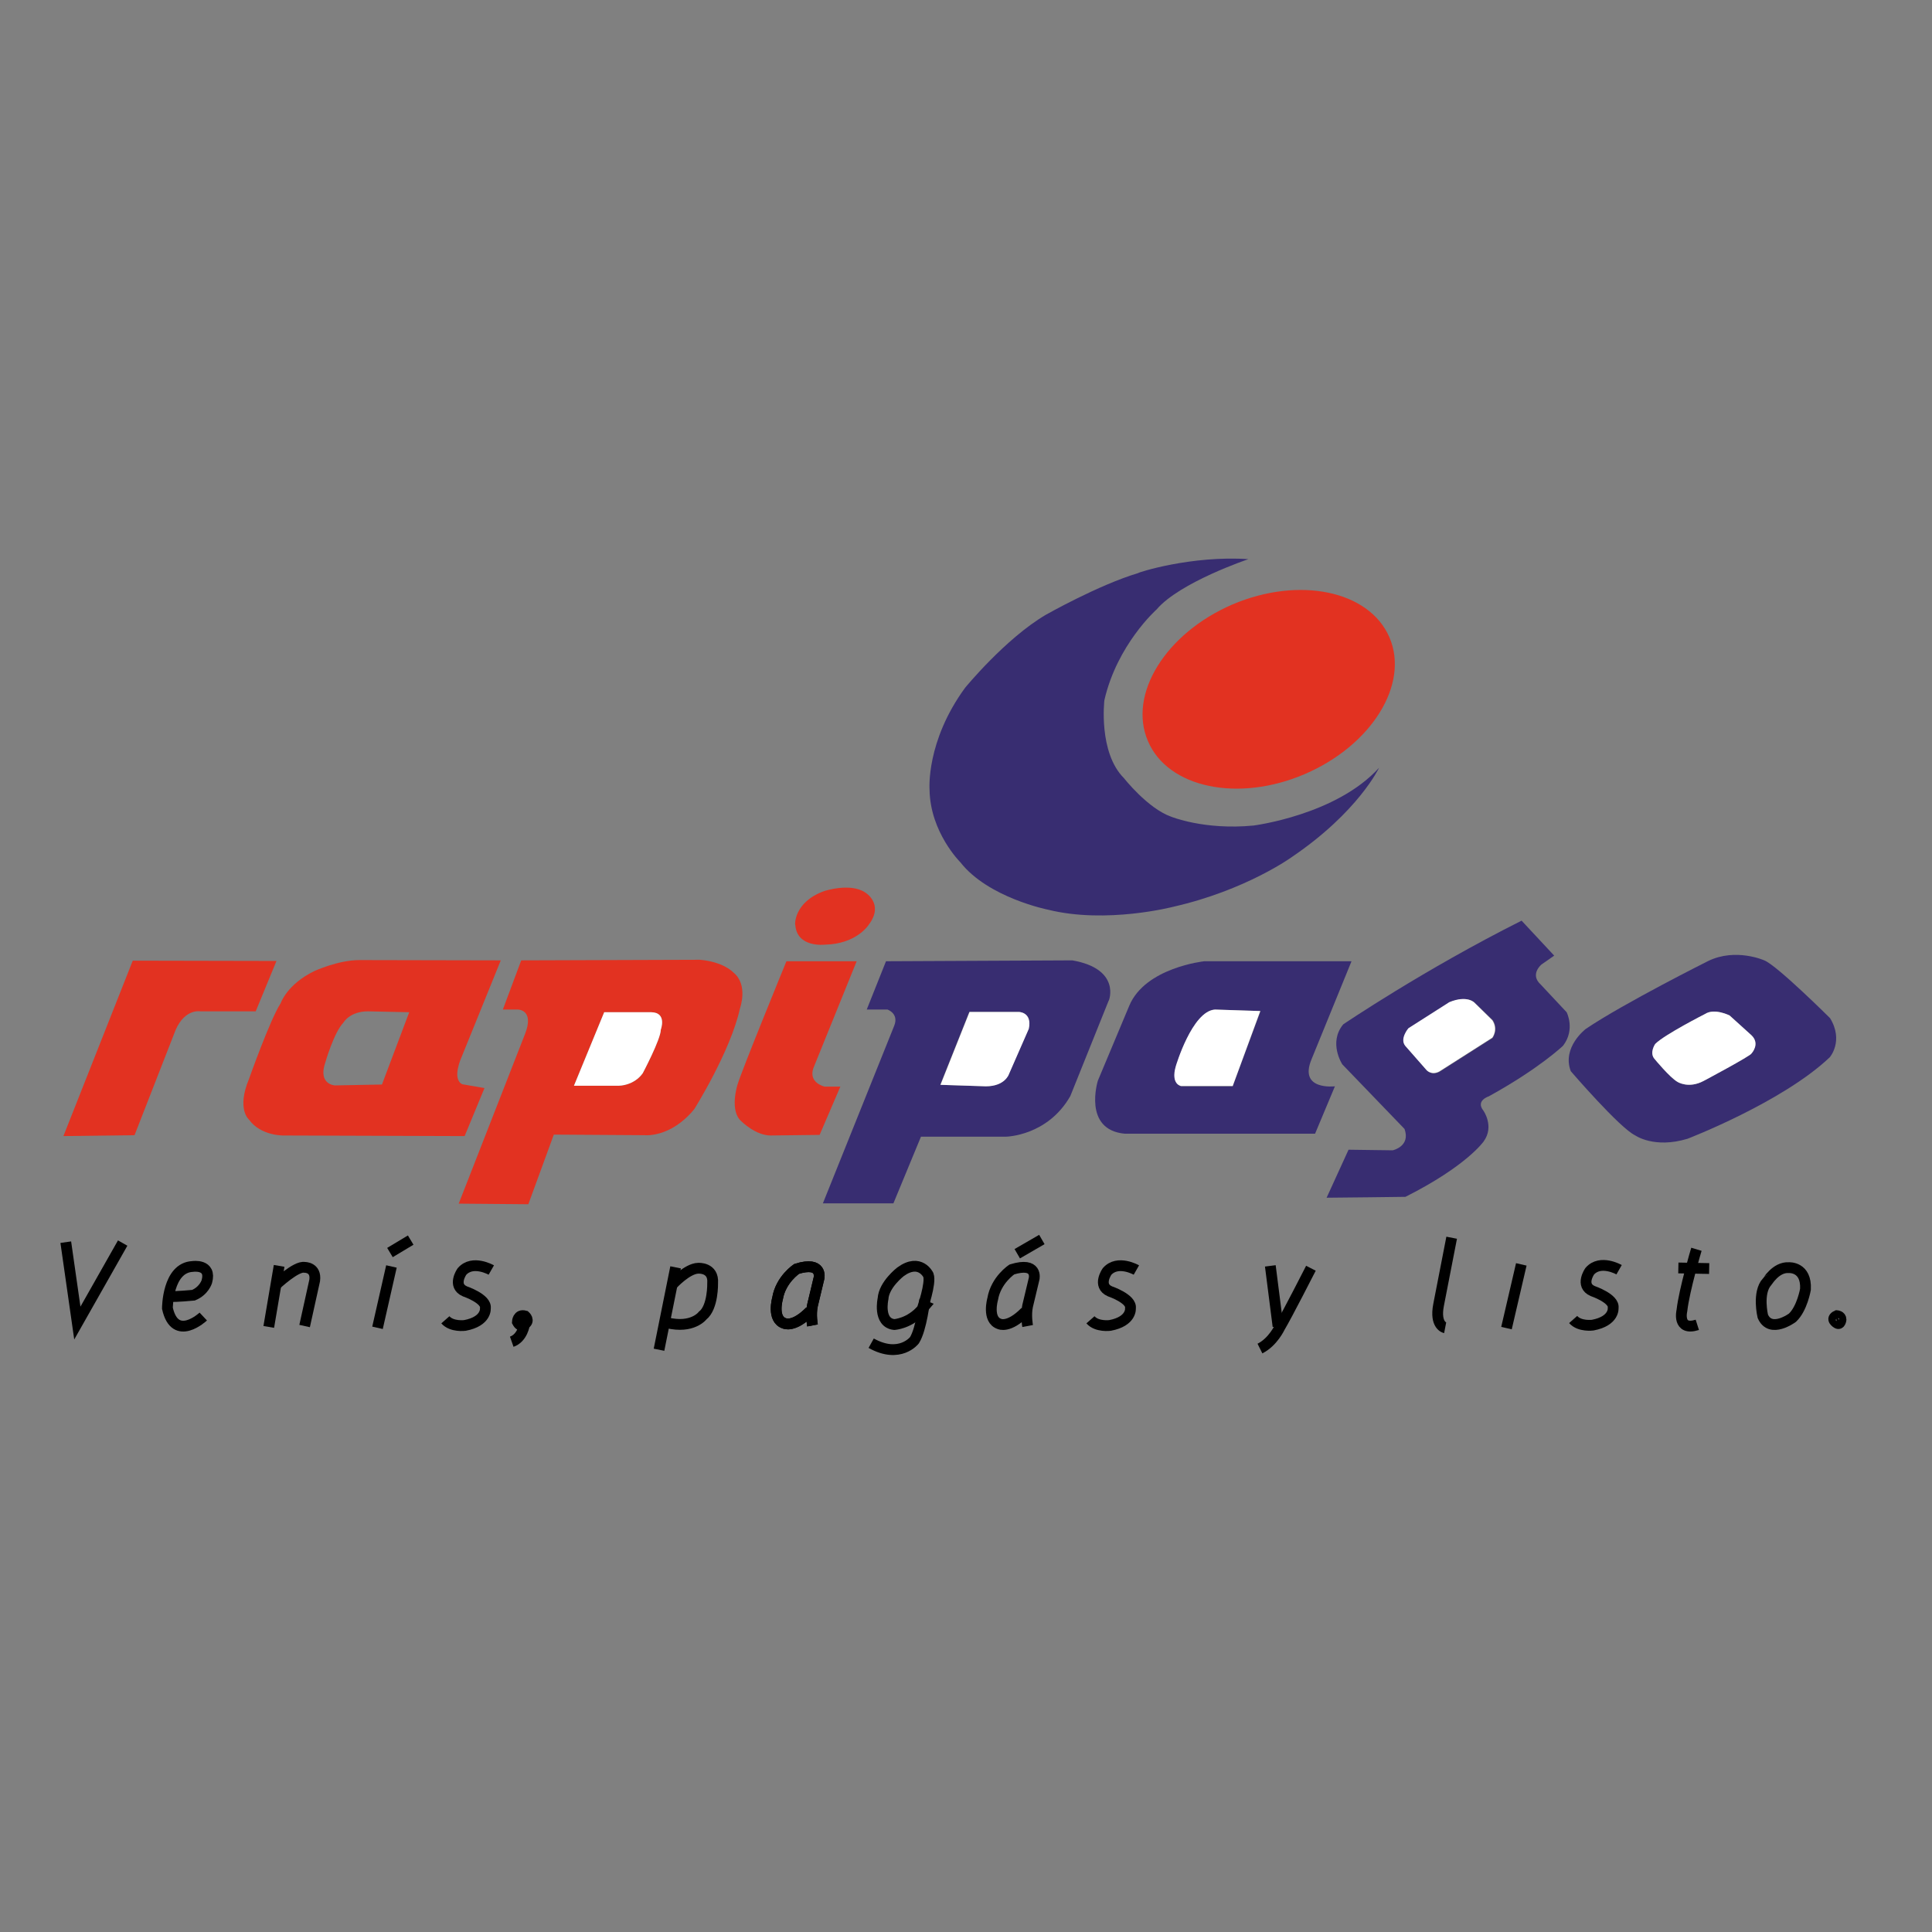 <?xml version="1.0" encoding="utf-8"?>
<!-- Generator: Adobe Illustrator 19.0.0, SVG Export Plug-In . SVG Version: 6.00 Build 0)  -->
<svg version="1.1" id="layer" xmlns="http://www.w3.org/2000/svg" xmlns:xlink="http://www.w3.org/1999/xlink" x="0px" y="0px"
	 viewBox="-153 -46 652 652" style="enable-background:new -153 -46 652 652;" xml:space="preserve">
<rect x="-153" y="-46" width="652" height="652" fill="#808080" stroke="none"/>
<style type="text/css">
	.st0{fill:#E23221;}
	.st1{fill:#382D71;}
	.st2{fill:#FFFFFF;}
	.st3{fill:none;stroke:#000000;stroke-width:3.642;}
</style>
<path class="st0" d="M315.9,169.1c6.8,15.8-6,36.4-28.5,46.1c-22.5,9.7-46.3,4.7-53-11.1c-6.8-15.8,6-36.4,28.5-46.1
	C285.4,148.4,309.1,153.3,315.9,169.1"/>
<path class="st1" d="M194.1,301.2l-6.7,15.3c0,0-1.3,4.1-7.8,4.1l-15.3-0.5l9.8-24.6h16.6C190.8,295.5,195.4,295.5,194.1,301.2
	 M208.9,278.1l-62.9,0.3l-6.5,16.3h7c0,0,3.9,1.3,2.3,5.4l-24.1,60h23.8l9.3-22.5h28.7c0,0,14-0.2,21.7-13.7l12.9-32.1
	C221.3,291.8,225.4,281,208.9,278.1"/>
<path class="st2" d="M190.8,295.5h-16.6l-9.8,24.6l15.3,0.5c6.5,0,7.8-4.1,7.8-4.1l6.7-15.3C195.4,295.5,190.8,295.5,190.8,295.5"/>
<path class="st1" d="M263,320.6h-17.3c0,0-3.6-0.5-1.8-6.7c0,0,5.4-18.6,13.2-19.2l15.3,0.5L263,320.6z M289.6,311.5l13.5-33.1
	h-49.7c0,0-19.9,2.1-25.3,15l-10.6,25.3c0,0-5.2,16.6,9.1,17.9h64.2l6.7-16C297.4,320.6,285.2,322.1,289.6,311.5"/>
<path class="st2" d="M243.8,313.8c-1.8,6.2,1.8,6.7,1.8,6.7H263l9.3-25.3l-15.3-0.5C249.3,295.2,243.8,313.8,243.8,313.8"/>
<path class="st1" d="M350.7,304.3l-17.9,11.4c-2.7,1.4-4.3-0.5-4.3-0.5l-7.2-8.2c-1.9-2.4,1.1-5.9,1.1-5.9l13.8-8.8
	c6.1-2.6,8.5,0.1,8.5,0.1l6.1,5.9C352.8,301.5,350.7,304.3,350.7,304.3 M375.7,295.6l-8.8-9.4c-3.7-3.4,0.3-6.7,0.3-6.7l4.3-3
	l-11-11.8c-33.1,16.6-60.2,35-60.2,35c-5.1,6.2-0.3,13.5-0.3,13.5l21,21.8c2.1,5.9-4,7.2-4,7.2l-14.9-0.2l-7.4,16.2
	c3.8,0,26.6-0.3,26.6-0.3c20.7-10.4,26.4-18.7,26.4-18.7c3.7-5.1-0.1-10.4-0.1-10.4c-2.7-3.4,1.8-4.8,1.8-4.8
	c17.1-9.4,25.1-17.1,25.1-17.1C378.7,301.4,375.7,295.6,375.7,295.6"/>
<path class="st2" d="M344.6,292.4c0,0-2.4-2.7-8.5-0.2l-13.8,8.8c0,0-3,3.5-1.1,5.9l7.2,8.2c0,0,1.6,1.9,4.3,0.5l17.9-11.4
	c0,0,2.1-2.7,0-5.9L344.6,292.4z"/>
<path class="st1" d="M438.1,309.5c-0.2,0.8-16.2,9.3-16.2,9.3c-5.1,2.7-8.8,0.3-8.8,0.3c-2.6-1.4-7.7-7.7-7.7-7.7
	c-1.9-2.1,0.2-5.1,0.2-5.1c3.2-3.2,16.8-10.1,16.8-10.1c3.2-2.1,8.3,0.5,8.3,0.5l7.4,6.7C441.1,306.3,438.1,309.5,438.1,309.5
	 M464.6,297.6c0,0-17.9-17.8-22.2-19.5c0,0-9.6-4.3-18.9,0.2c0,0-28.2,14.1-41.3,22.9c0,0-8.2,6.2-5.1,14.3c0,0,16.6,19.3,21.8,21.7
	c0,0,6.4,4.5,17.6,1.1c0,0,32-12.3,48-27.5C464.5,310.8,469.3,305.3,464.6,297.6"/>
<path class="st2" d="M430.7,296.7c0,0-5.1-2.6-8.3-0.5c0,0-13.6,6.9-16.8,10.1c0,0-2.1,3-0.2,5.1c0,0,5.1,6.2,7.7,7.7
	c0,0,3.7,2.4,8.8-0.3c0,0,16-8.5,16.2-9.3c0,0,3-3.2,0-6.1L430.7,296.7z"/>
<path class="st0" d="M136.1,278.4h-23.7c0,0-15,36.6-16.5,41.6c0,0-2.9,9,1.4,12.5c0,0,4.7,4.7,9.8,4.7l16.5-0.2l7-16.3h-5.3
	c0,0-6.1-1.3-3.5-7L136.1,278.4z"/>
<path class="st0" d="M125.2,254.7c0,0,8.8-2.9,13.8,0.5c0,0,6.4,3.8,1.3,10.7c0,0-4,6.7-15,6.9c0,0-9.3,1.1-9.9-6.6
	C115.2,266.3,114.8,258.4,125.2,254.7"/>
<path class="st0" d="M70,301.5c0,3.2-6.1,14.7-6.1,14.7c-3,4.2-8,4.2-8,4.2H40.7l10.2-24.8h15.9C72.2,295.7,70,301.5,70,301.5
	 M94.4,282.1c0,0-3.2-3.5-11.2-4.2l-60.3,0.2l-6.2,16.6h5.1c0,0,5.6,0,2.4,8.2L1.8,360.2l23.5,0.2l8.6-23.5l30.6,0.2
	c0,0,8.8,1,16.8-8.8c0,0,12.2-19.4,15.4-33.9C96.7,294.3,99.7,286.3,94.4,282.1"/>
<path class="st2" d="M66.8,295.6H50.9l-10.2,24.8h15.2c0,0,5,0,8-4.2c0,0,6.1-11.5,6.1-14.7C70,301.5,72.2,295.7,66.8,295.6"/>
<path class="st0" d="M-24.1,320l-15.9,0.3c0,0-5.8-0.3-3.2-7.8c0,0,2.9-10.1,6.1-13.4c0,0,2.1-3.8,8.3-3.8l13.9,0.3L-24.1,320z
	 M2.7,310.9L16,278.1l-47.7-0.1c-7.2,0-15.2,3.7-15.2,3.7c-9.3,4.5-11.4,10.9-11.4,10.9c-3.5,5.3-10.7,25.6-10.7,25.6
	c-4.2,10.1,0,13.6,0,13.6c4,5.6,11.7,5.4,11.7,5.4l61.1,0.2l6.7-16.2L3,319.9C-0.6,318.1,2.7,310.9,2.7,310.9"/>
<path class="st0" d="M-59.7,278.3l-7,17h-18.7c0,0-5.1-1-8.3,6.2l-13.9,35.6l-24,0.3l23.4-59.2L-59.7,278.3z"/>
<path class="st1" d="M268.3,142.7c0,0-23.2,7.8-31,17c0,0-13.3,11.8-17.6,30.6c0,0-2.1,17.6,6.6,26.3c0,0,8,10.2,15.9,13
	c0,0,11.2,4.6,27.8,3c0,0,27.9-3.5,42.4-19.5c0,0-7,14.9-29.4,30.1c0,0-15.4,11.2-40,16.8c0,0-22.6,5.9-42.3,1c0,0-20.2-4-29.6-16
	c0,0-10.2-10.1-10.4-24.5c0,0-1.3-16.2,12-34.4c0,0,13.6-16.6,27.2-24.6c0,0,17.8-10.1,31.2-14.1C231,147.2,249.1,141.4,268.3,142.7
	"/>
<polyline class="st3" points="-111.6,373.5 -126.9,400.5 -130.8,373.2 "/>
<path class="st3" d="M-84.4,398.3c0,0-9.5,8.9-12.1-2.8c0,0,0-13.7,8.5-14.1c0,0,6.5-1,4.8,5.1c0,0-0.9,3.1-4.5,4.6
	c0,0-6.2,0.6-7.7,0.4"/>
<line class="st3" x1="-58.8" y1="381.2" x2="-62.3" y2="401.8"/>
<path class="st3" d="M-59.9,387.6c0,0,6.9-6.5,9.7-5.9c0,0,4-0.1,3.4,4.4l-3.4,15.4"/>
<line class="st3" x1="-21.4" y1="376.7" x2="-14.4" y2="372.5"/>
<line class="st3" x1="-20.9" y1="381.4" x2="-25.6" y2="402.1"/>
<path class="st3" d="M12.8,382.6c0,0-6.3-3.6-9.9,0.5c0,0-3.4,4.8,1,6.7c0,0,7.4,2.5,6.9,5.7c0,0,0.5,4.4-6.9,5.8
	c0,0-4.4,0.6-6.6-1.9"/>
<path class="st3" d="M21.6,400.1c0,0,0.1-2.7,2.6-2c0,0,1.8,1.6-0.2,2.8C24,400.9,22.7,402.2,21.6,400.1z"/>
<path class="st3" d="M24,400.9c0,0-0.6,4.6-4.3,5.9"/>
<line class="st3" x1="75" y1="381.7" x2="69.4" y2="409.5"/>
<path class="st3" d="M74,387.4c0,0,4.9-5.3,8.6-5.4c0,0,5.3-0.4,4.9,5c0,0,0.2,8.2-3.4,11c0,0-3.4,4.5-12,2.4"/>
<path class="st3" d="M121.2,401.3c0,0-0.7-3.7,0-6.8l2.2-9.2c0,0,1.3-5.8-7.5-3.1c0,0-5.4,3.5-6.5,10c0,0-2,7,2.3,8.4
	c0,0,3.1,1.6,8.7-4.1"/>
<path class="st3" d="M121.2,401.3c0,0-0.7-3.7,0-6.8l2.2-9.2c0,0,1.3-5.8-7.5-3.1c0,0-5.4,3.5-6.5,10c0,0-2,7,2.3,8.4
	c0,0,3.1,1.6,8.7-4.1"/>
<path class="st3" d="M160.3,384.3c0,0-2.8-5.9-9.4-1.1c0,0-5.6,4.3-5.9,9.1c0,0-1.8,8.1,3.8,8.7c0,0,5.3-0.3,9.4-5.2
	C158.2,395.8,161.3,387,160.3,384.3z"/>
<path class="st3" d="M159.1,392.5c0,0-1.1,10-3.5,13.8c0,0-4.9,6.4-14.6,1"/>
<line class="st3" x1="198.6" y1="372.3" x2="190.3" y2="377.1"/>
<path class="st3" d="M193.8,401.5c0,0-0.7-3.7,0-6.8l2.2-9.2c0,0,1.3-5.8-7.5-3.1c0,0-5.4,3.5-6.5,10c0,0-2,7,2.3,8.4
	c0,0,3.1,1.6,8.7-4.1"/>
<path class="st3" d="M230.5,382.6c0,0-6.3-3.6-9.9,0.5c0,0-3.4,4.8,1,6.7c0,0,7.4,2.5,6.9,5.7c0,0,0.5,4.4-6.9,5.8
	c0,0-4.4,0.6-6.6-1.9"/>
<line class="st3" x1="275.7" y1="381.2" x2="278.3" y2="401.6"/>
<path class="st3" d="M289.4,382c0,0-8.1,15.9-10.5,19.9c0,0-2.3,5-6.7,7.2"/>
<path class="st3" d="M334.7,402.1c0,0-3.6-0.7-2.2-7.8l4.4-22.6"/>
<line class="st3" x1="360.4" y1="380.7" x2="355.4" y2="402.2"/>
<path class="st3" d="M393.4,382.5c0,0-6.3-3.6-9.9,0.5c0,0-3.4,4.8,1,6.7c0,0,7.4,2.5,6.9,5.7c0,0,0.5,4.4-6.9,5.8
	c0,0-4.4,0.6-6.6-1.9"/>
<path class="st3" d="M419.5,375.6c0,0-4.1,13.6-4.9,20.7c0,0-1.7,7,5.2,4.8"/>
<line class="st3" x1="423.8" y1="382.1" x2="413.4" y2="381.9"/>
<path class="st3" d="M450.7,381.8c0,0,6-0.4,5.6,7.3c0,0-1.1,6.5-4.4,9.6c0,0-7.4,5.5-10-0.5c0,0-1.9-7.9,1.4-11.6
	C443.4,386.6,446.3,381.5,450.7,381.8z"/>
<path class="st3" d="M466.9,398c0,0,1.4,0.1,1.4,1.3c0,0-0.2,2-1.4,1.2C466.9,400.5,464.5,399.1,466.9,398z"/>
</svg>
